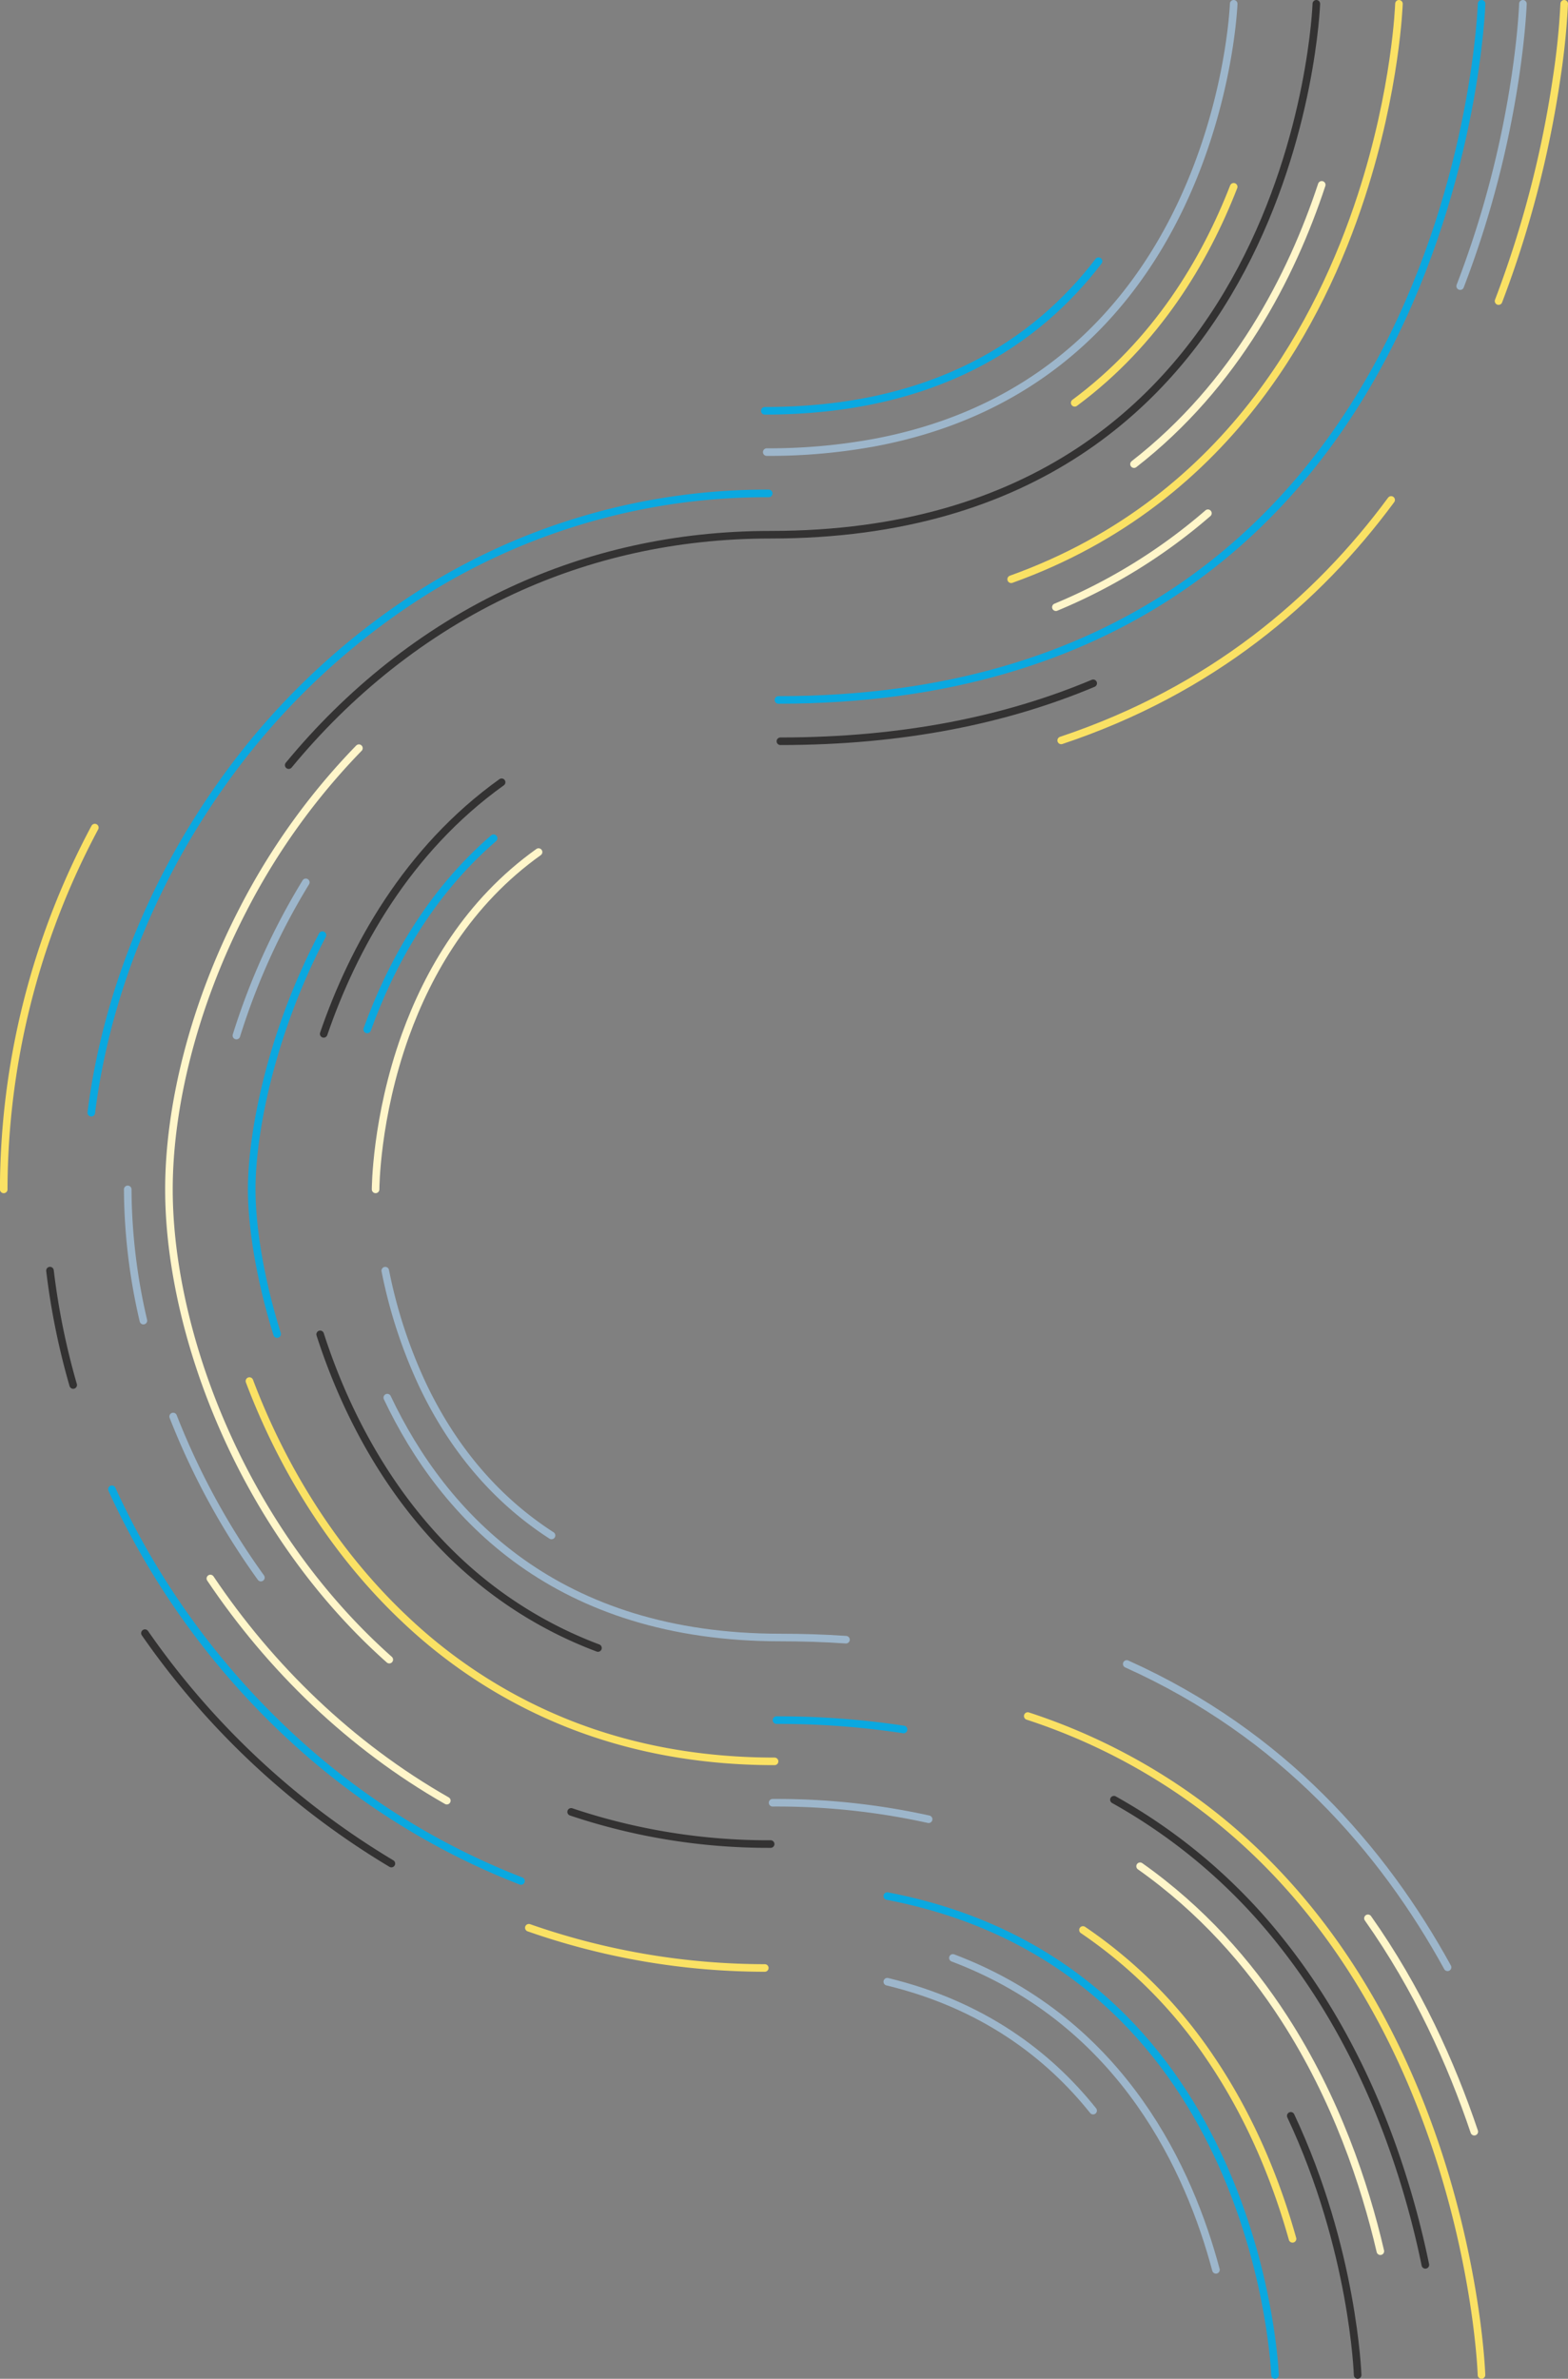 <svg xmlns="http://www.w3.org/2000/svg" viewBox="0 0 724.4 1098.68">
  <rect x="0" y="0" width="724.4" height="1098.68" fill="#808080" stroke="none"/>
  <defs>
    <style>
      .cls-1, .cls-2, .cls-3, .cls-4, .cls-5 {
        fill: none;
        stroke-linecap: round;
        stroke-miterlimit: 10;
        stroke-width: 3.5px;
      }

      .cls-1 {
        stroke: #9db6cb;
      }

      .cls-2 {
        stroke: #fff6ca;
      }

      .cls-3 {
        stroke: #fae164;
      }

      .cls-4 {
        stroke: #333232;
      }

      .cls-5 {
        stroke: #0aa8e0;
      }
    </style>
  </defs>
  <title>swirl-right-yellow</title>
  <g id="c5">
    <path id="Path_19239" data-name="Path 19239" class="cls-1" d="M-580.89,788.23c44,10.65,74.25,33.51,95.09,59.54" transform="translate(990.81 127.05)"/>
    <path id="Path_19244" data-name="Path 19244" class="cls-1" d="M-550.58,777.24c39.66,15,67.23,39.94,86.36,67,18.43,26.08,29.05,54.11,35.16,77.06" transform="translate(990.81 127.05)"/>
    <path id="Path_19250" data-name="Path 19250" class="cls-1" d="M-931.8,422.28a270.78,270.78,0,0,0,7.24,60.62" transform="translate(990.81 127.05)"/>
    <path id="Path_19251" data-name="Path 19251" class="cls-1" d="M-910.81,527.19a337.55,337.55,0,0,0,40.53,74.39" transform="translate(990.81 127.05)"/>
    <path id="Path_19256" data-name="Path 19256" class="cls-1" d="M-633.88,705.57a325.3,325.3,0,0,1,72.08,7.62" transform="translate(990.81 127.05)"/>
    <path id="Path_19259" data-name="Path 19259" class="cls-1" d="M-849.53,280.48a315.52,315.52,0,0,0-32.06,70.76" transform="translate(990.81 127.05)"/>
    <path id="Path_19271" data-name="Path 19271" class="cls-1" d="M-287.24-125.3s-.68,21.28-6.88,53.22A457,457,0,0,1-316.22,5.1" transform="translate(990.81 127.05)"/>
    <path id="Path_19274" data-name="Path 19274" class="cls-1" d="M-811.89,518.47c12.95,27.31,32.55,55.19,62.07,76.15,29.14,20.69,67.94,34.64,119.55,34.64q15.62,0,30.29,1" transform="translate(990.81 127.05)"/>
    <path id="Path_19279" data-name="Path 19279" class="cls-1" d="M-812.82,459.83a229.1,229.1,0,0,0,17.33,52.9c12,25.22,30.61,50.78,59.48,69.39" transform="translate(990.81 127.05)"/>
    <path id="Path_19280" data-name="Path 19280" class="cls-1" d="M-470.27,641.47c72,32.36,118.33,85.71,148.21,140.1" transform="translate(990.81 127.05)"/>
    <path id="Path_19240" data-name="Path 19240" class="cls-1" d="M-420.86-125.3s-2.25,63.65-39.78,120.37c-24.22,36.62-63.16,70.36-125.68,82.21a269.81,269.81,0,0,1-50.26,4.48" transform="translate(990.81 127.05)"/>
  </g>
  <g id="c4">
    <path id="Path_19247" data-name="Path 19247" class="cls-2" d="M-893.62,602c27.69,41.21,64.67,77.21,109.24,102.61" transform="translate(990.81 127.05)"/>
    <path id="Path_19254" data-name="Path 19254" class="cls-2" d="M-380.18-41.68c-14,42.33-39.64,92.36-86.73,129" transform="translate(990.81 127.05)"/>
    <path id="Path_19255" data-name="Path 19255" class="cls-2" d="M-825,218.51a309.87,309.87,0,0,0-53.76,75c-22.82,44.29-34,90.82-34,128.8,0,26.85,5.58,58,16.92,89.57,16.28,45.34,44.4,91.63,84.87,127.59" transform="translate(990.81 127.05)"/>
    <path id="Path_19261" data-name="Path 19261" class="cls-2" d="M-464.1,734.9c28.38,20.06,50,44.6,66.56,70.18,24.06,37.24,37.24,76.67,44.44,107.62" transform="translate(990.81 127.05)"/>
    <path id="Path_19263" data-name="Path 19263" class="cls-2" d="M-432.77,110A257.92,257.92,0,0,1-503,153.39" transform="translate(990.81 127.05)"/>
    <path id="Path_19275" data-name="Path 19275" class="cls-2" d="M-358.83,758.94c22.91,32.46,38.51,67,49.12,98.55" transform="translate(990.81 127.05)"/>
    <path id="Path_19278" data-name="Path 19278" class="cls-2" d="M-742,266.49c-32.57,23.22-51,55.51-61.53,84.67-13.76,38.25-13.76,71.12-13.76,71.12" transform="translate(990.81 127.05)"/>
  </g>
  <g id="c3">
    <path id="Path_19236" data-name="Path 19236" class="cls-3" d="M-947,255.19a356.08,356.08,0,0,0-42.09,167.1" transform="translate(990.81 127.05)"/>
    <path id="Path_19238" data-name="Path 19238" class="cls-3" d="M-746.49,763.31a330.58,330.58,0,0,0,109,18.57" transform="translate(990.81 127.05)"/>
    <path id="Path_19245" data-name="Path 19245" class="cls-3" d="M-420.86-40.78C-434.11-6.74-456.51,31-494.31,59" transform="translate(990.81 127.05)"/>
    <path id="Path_19253" data-name="Path 19253" class="cls-3" d="M-490.49,764.33a218.79,218.79,0,0,1,59,59.35c19.07,28.12,30.71,58,37.81,83.3" transform="translate(990.81 127.05)"/>
    <path id="Path_19258" data-name="Path 19258" class="cls-3" d="M-344.51-125.3S-345.8-86-361.86-36.63C-371.49-7-386.44,26.21-409.6,56.71c-26.16,34.42-62.78,65.38-114.06,83.78" transform="translate(990.81 127.05)"/>
    <path id="Path_19260" data-name="Path 19260" class="cls-3" d="M-875.57,510.81C-861.17,549-837.7,588.9-803.52,621a236.69,236.69,0,0,0,76.26,48.46c27.49,10.75,58.82,17,94.29,17" transform="translate(990.81 127.05)"/>
    <path id="Path_19270" data-name="Path 19270" class="cls-3" d="M-516,665.53a279.52,279.52,0,0,1,76,38.43c45.57,32.75,75.63,75.87,95.44,117.83,18.05,38.23,27.61,75.49,32.64,103.07,5,27.22,5.54,45,5.54,45" transform="translate(990.81 127.05)"/>
    <path id="Path_19276" data-name="Path 19276" class="cls-3" d="M-268.16-125.3a334.15,334.15,0,0,1-3.44,33.86A488.33,488.33,0,0,1-298.49,12" transform="translate(990.81 127.05)"/>
    <path id="Path_19277" data-name="Path 19277" class="cls-3" d="M-348.12,103.85C-382.3,150.13-431,191.69-500.55,214.92" transform="translate(990.81 127.05)"/>
  </g>
  <g id="c2">
    <path id="Path_19237" data-name="Path 19237" class="cls-4" d="M-923.85,627.25A369.62,369.62,0,0,0-810,733.66" transform="translate(990.81 127.05)"/>
    <path id="Path_19242" data-name="Path 19242" class="cls-4" d="M-967.72,459.8A332.55,332.55,0,0,0-957,512.63" transform="translate(990.81 127.05)"/>
    <path id="Path_19249" data-name="Path 19249" class="cls-4" d="M-382.68-125.3S-391,119.92-634.77,119.92c-44.35,0-84.19,9.47-119.2,25.64-41.4,19.1-76.06,47.57-103.46,80.78" transform="translate(990.81 127.05)"/>
    <path id="Path_19252" data-name="Path 19252" class="cls-4" d="M-726.95,709.79a285.9,285.9,0,0,0,92.17,14.86" transform="translate(990.81 127.05)"/>
    <path id="Path_19257" data-name="Path 19257" class="cls-4" d="M-394.49,850.17c29,61.68,30.89,119.7,30.89,119.7" transform="translate(990.81 127.05)"/>
    <path id="Path_19266" data-name="Path 19266" class="cls-4" d="M-476.19,704.16a259.89,259.89,0,0,1,77.72,66.43c24,30.33,40.18,63.55,51,94A407,407,0,0,1-332.31,919" transform="translate(990.81 127.05)"/>
    <path id="Path_19268" data-name="Path 19268" class="cls-4" d="M-759.07,234.24c-43.76,31.32-68.7,76.83-82.2,116.21" transform="translate(990.81 127.05)"/>
    <path id="Path_19269" data-name="Path 19269" class="cls-4" d="M-842.9,489.24c11,34.17,30.73,73.73,64,104.86a193.7,193.7,0,0,0,64.35,40" transform="translate(990.81 127.05)"/>
    <path id="Path_19272" data-name="Path 19272" class="cls-4" d="M-485.77,188.54c-39.7,16.69-87.35,26.77-144.5,26.77" transform="translate(990.81 127.05)"/>
  </g>
  <g id="c1">
    <path id="Path_19235" data-name="Path 19235" class="cls-5" d="M-483.29-6.41c-28.56,37.38-75.86,69.1-154.19,69.1" transform="translate(990.81 127.05)"/>
    <path id="Path_19243" data-name="Path 19243" class="cls-5" d="M-939.11,560.79A359.66,359.66,0,0,0-855.45,676a333.69,333.69,0,0,0,105.34,65.71" transform="translate(990.81 127.05)"/>
    <path id="Path_19246" data-name="Path 19246" class="cls-5" d="M-635.68,100.84a298,298,0,0,0-168.17,51.25A330.92,330.92,0,0,0-888.36,235c-32.77,46.07-53.68,99.31-60.28,151.87" transform="translate(990.81 127.05)"/>
    <path id="Path_19248" data-name="Path 19248" class="cls-5" d="M-580.89,748.68c47.93,9.19,83,30.34,108.78,56.08,22,22,37.18,47.46,47.59,71.64,21.22,49.3,22.75,93.47,22.75,93.47" transform="translate(990.81 127.05)"/>
    <path id="Path_19264" data-name="Path 19264" class="cls-5" d="M-841.85,304.85c-23.66,45-32.68,91-32.68,117.44,0,16.38,3.47,40.28,11.74,66.82" transform="translate(990.81 127.05)"/>
    <path id="Path_19265" data-name="Path 19265" class="cls-5" d="M-632.07,667.41a384.42,384.42,0,0,1,58.69,4.32" transform="translate(990.81 127.05)"/>
    <path id="Path_19267" data-name="Path 19267" class="cls-5" d="M-306.33-125.3s-10.32,321.53-324.84,321.53" transform="translate(990.81 127.05)"/>
    <path id="Path_19273" data-name="Path 19273" class="cls-5" d="M-762.77,260.1c-29.77,25.71-47.7,58.67-58.39,88.31" transform="translate(990.81 127.05)"/>
  </g>
</svg>
